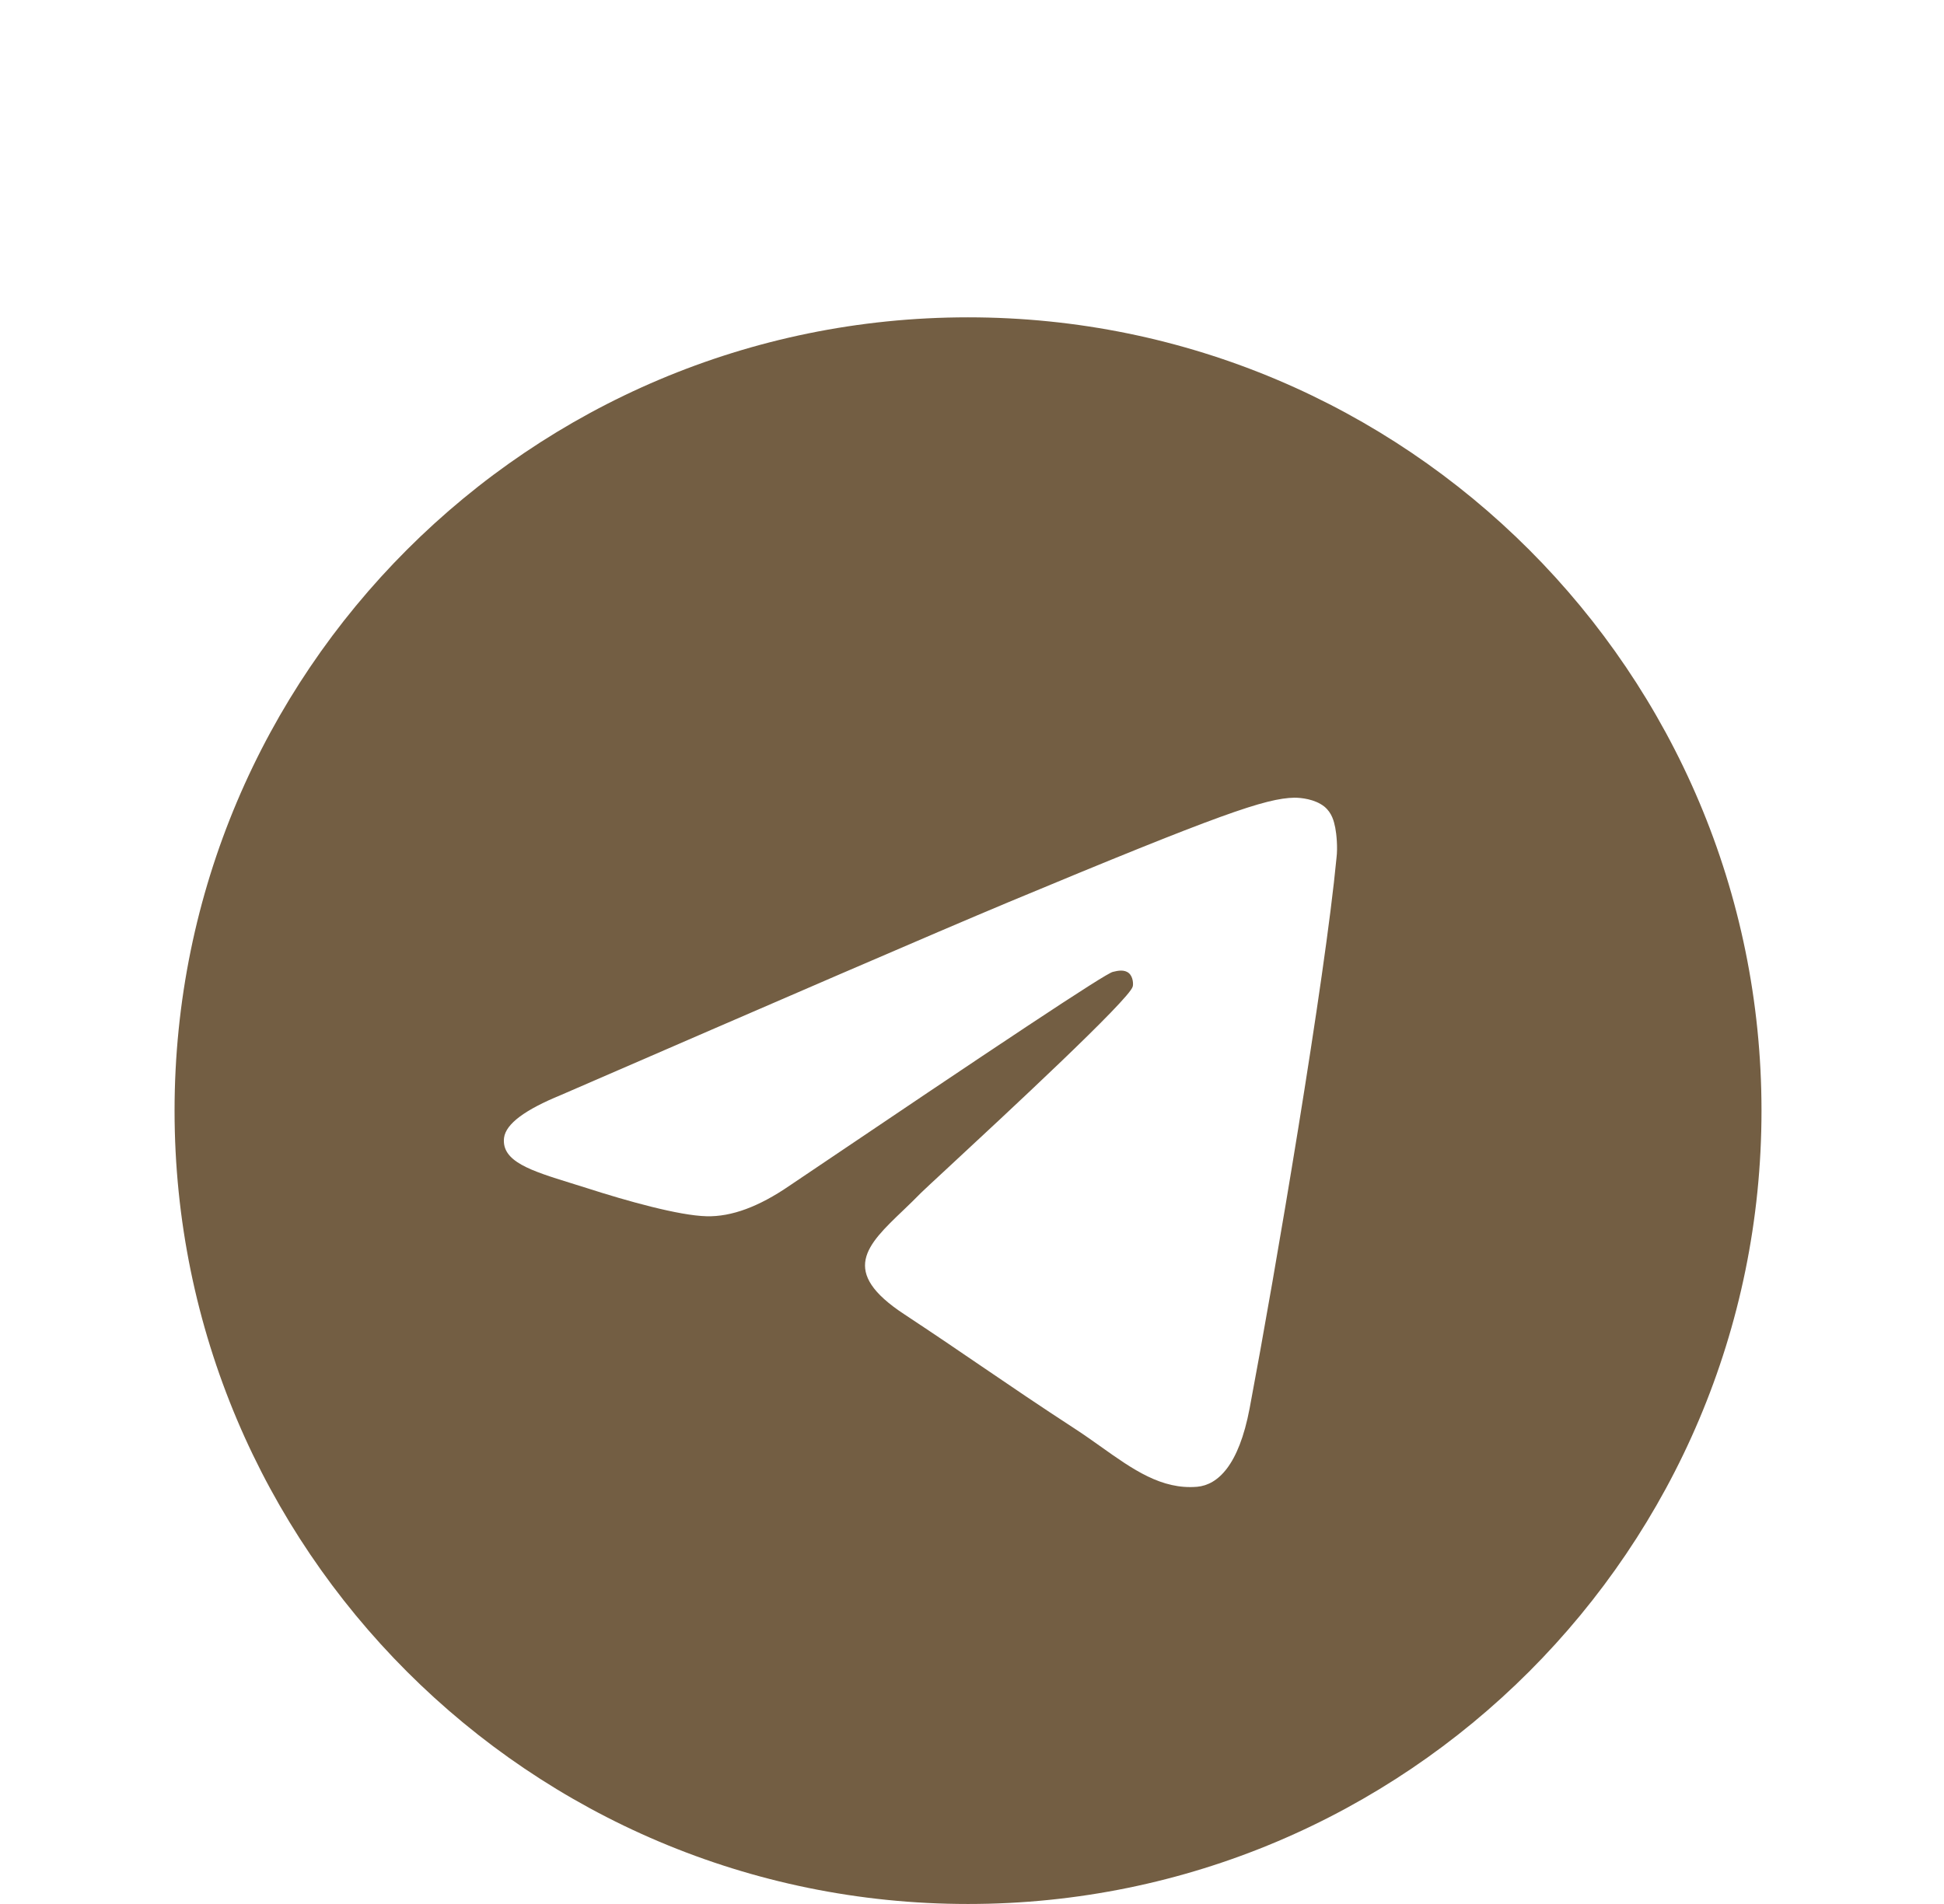 <svg width="49" height="48" viewBox="0 0 49 48" fill="none" xmlns="http://www.w3.org/2000/svg">
<g opacity="0.8" filter="url(#filter0_di_810_7610)">
<path fill-rule="evenodd" clip-rule="evenodd" d="M24.4 42C35.446 42 44.4 33.046 44.4 22C44.4 10.954 35.446 2 24.4 2C13.355 2 4.4 10.954 4.4 22C4.4 33.046 13.355 42 24.4 42ZM25.41 16.748C23.526 17.536 19.774 19.161 14.138 21.606C13.236 21.976 12.753 22.33 12.705 22.683C12.633 23.282 13.383 23.514 14.395 23.828C14.525 23.868 14.66 23.91 14.798 23.954C15.797 24.276 17.117 24.646 17.81 24.662C18.438 24.678 19.13 24.421 19.903 23.89C25.169 20.335 27.874 18.533 28.052 18.501C28.18 18.469 28.341 18.437 28.454 18.533C28.567 18.63 28.567 18.823 28.551 18.871C28.474 19.191 25.332 22.104 23.903 23.43C23.535 23.771 23.28 24.008 23.22 24.067C23.069 24.222 22.916 24.369 22.768 24.511C21.843 25.394 21.15 26.058 22.802 27.139C23.553 27.635 24.159 28.047 24.755 28.454C25.476 28.945 26.183 29.427 27.117 30.035C27.338 30.179 27.548 30.329 27.754 30.475C28.556 31.045 29.28 31.559 30.177 31.482C30.692 31.434 31.224 30.952 31.498 29.504C32.142 26.094 33.398 18.678 33.688 15.622C33.72 15.364 33.688 15.027 33.656 14.866C33.623 14.705 33.575 14.496 33.382 14.335C33.14 14.142 32.786 14.11 32.625 14.11C31.9 14.126 30.773 14.512 25.41 16.748Z" fill="#503614"/>
</g>
<defs>
<filter id="filter0_di_810_7610" x="0.4" y="0" width="48" height="48" filterUnits="userSpaceOnUse" color-interpolation-filters="sRGB">
<feFlood flood-opacity="0" result="BackgroundImageFix"/>
<feColorMatrix in="SourceAlpha" type="matrix" values="0 0 0 0 0 0 0 0 0 0 0 0 0 0 0 0 0 0 127 0" result="hardAlpha"/>
<feOffset dy="2"/>
<feGaussianBlur stdDeviation="2"/>
<feComposite in2="hardAlpha" operator="out"/>
<feColorMatrix type="matrix" values="0 0 0 0 1 0 0 0 0 1 0 0 0 0 1 0 0 0 0.45 0"/>
<feBlend mode="normal" in2="BackgroundImageFix" result="effect1_dropShadow_810_7610"/>
<feBlend mode="normal" in="SourceGraphic" in2="effect1_dropShadow_810_7610" result="shape"/>
<feColorMatrix in="SourceAlpha" type="matrix" values="0 0 0 0 0 0 0 0 0 0 0 0 0 0 0 0 0 0 127 0" result="hardAlpha"/>
<feOffset dy="4"/>
<feGaussianBlur stdDeviation="2"/>
<feComposite in2="hardAlpha" operator="arithmetic" k2="-1" k3="1"/>
<feColorMatrix type="matrix" values="0 0 0 0 0 0 0 0 0 0 0 0 0 0 0 0 0 0 0.65 0"/>
<feBlend mode="normal" in2="shape" result="effect2_innerShadow_810_7610"/>
</filter>
</defs>
</svg>
